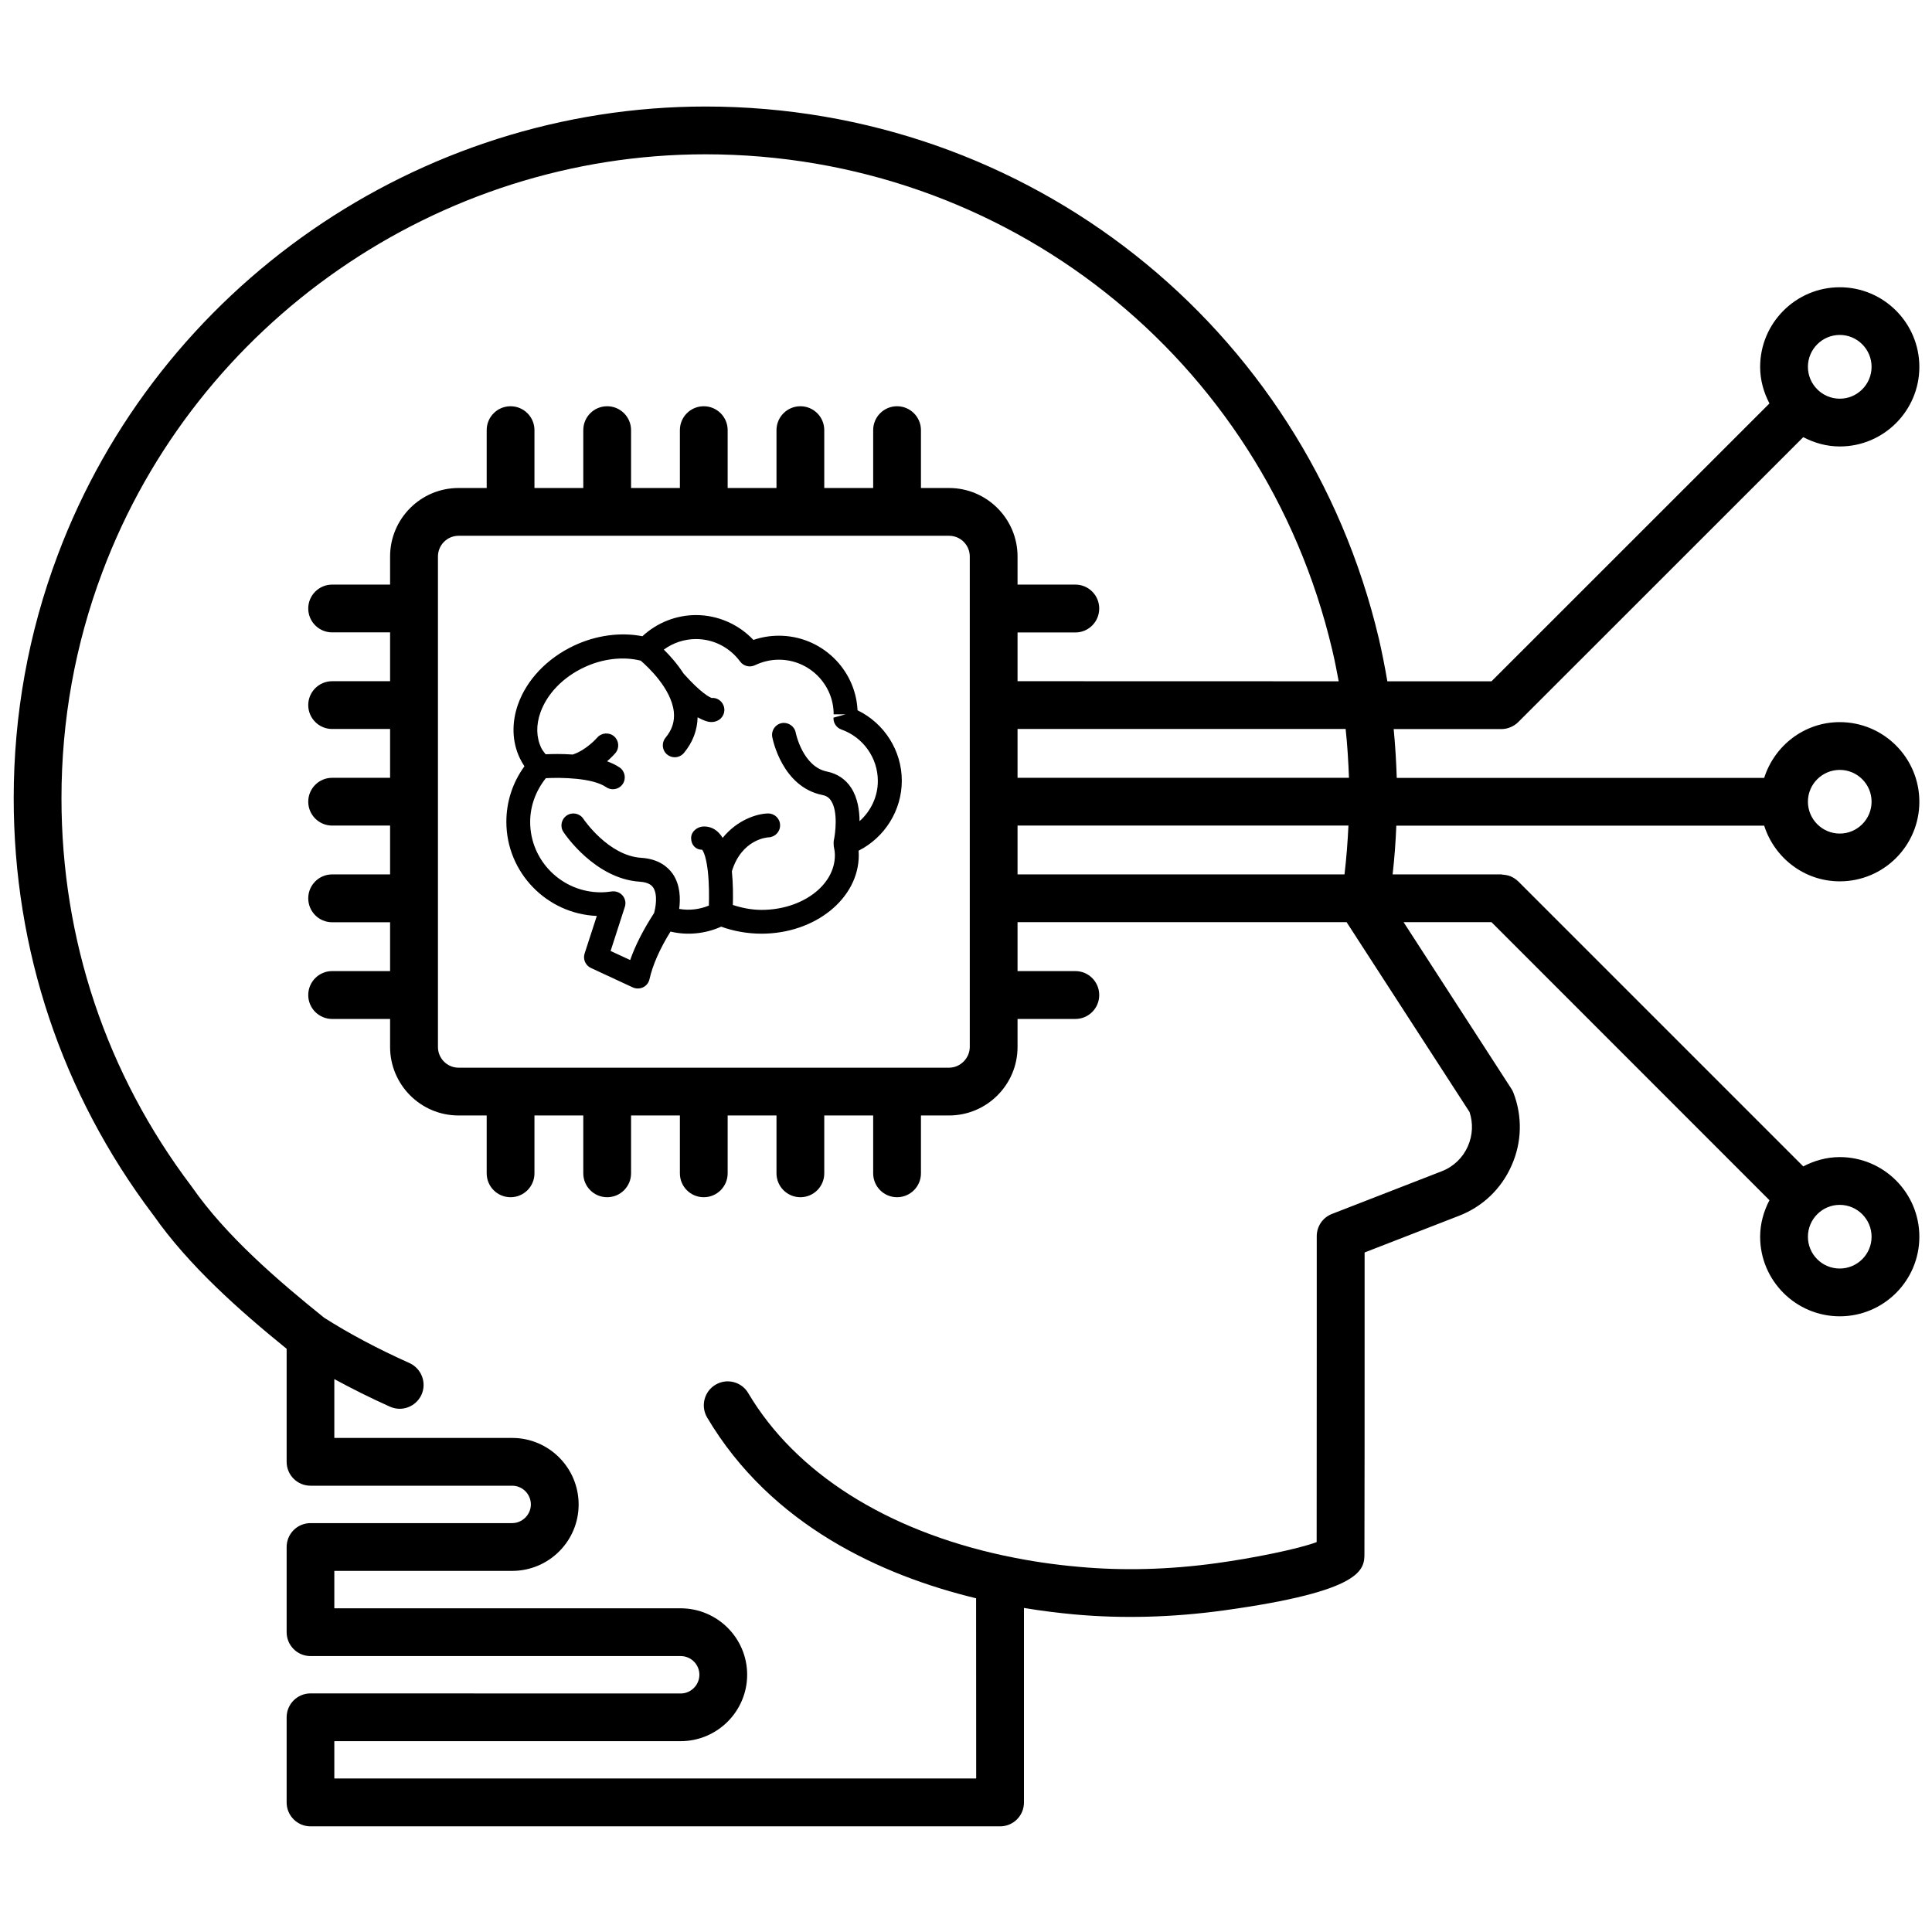 <svg width="38" height="38"
    viewBox="0 0 22 20" fill="none" xmlns="http://www.w3.org/2000/svg">
    <path
        d="M20.089 8.402C20.206 8.768 20.545 9.036 20.95 9.036C21.45 9.036 21.856 8.63 21.856 8.13C21.856 7.63 21.45 7.223 20.95 7.223C20.545 7.223 20.206 7.491 20.089 7.858L15.905 7.858C15.899 7.672 15.888 7.486 15.87 7.302H17.096C17.132 7.302 17.167 7.295 17.2 7.281C17.234 7.267 17.264 7.247 17.289 7.222L20.534 3.978C20.659 4.043 20.799 4.084 20.95 4.084C21.45 4.084 21.856 3.677 21.856 3.178C21.856 2.678 21.45 2.271 20.95 2.271C20.45 2.271 20.043 2.678 20.043 3.178C20.043 3.328 20.083 3.468 20.149 3.594L16.984 6.758H15.798C15.77 6.594 15.738 6.432 15.701 6.271C14.857 2.704 11.704 0.213 8.034 0.213C4.767 0.213 1.802 2.267 0.656 5.324C0.324 6.207 0.156 7.137 0.156 8.09C0.156 9.816 0.704 11.454 1.739 12.827C1.743 12.831 1.746 12.836 1.749 12.84C2.151 13.414 2.731 13.927 3.264 14.359V15.646C3.264 15.796 3.385 15.918 3.536 15.918H5.832C5.95 15.918 6.045 16.014 6.045 16.132C6.045 16.247 5.948 16.344 5.832 16.344H3.536C3.385 16.344 3.264 16.466 3.264 16.616V17.586C3.264 17.736 3.385 17.858 3.536 17.858H7.751C7.869 17.858 7.964 17.954 7.964 18.07C7.964 18.188 7.868 18.284 7.751 18.284L3.536 18.283C3.386 18.283 3.264 18.405 3.264 18.555V19.525C3.264 19.675 3.386 19.797 3.536 19.797H11.388C11.539 19.797 11.66 19.675 11.66 19.525V17.31C11.87 17.345 12.065 17.368 12.238 17.384C12.782 17.433 13.35 17.418 13.928 17.339C15.537 17.118 15.537 16.869 15.537 16.687C15.539 15.908 15.539 15.13 15.539 14.351V13.262L16.615 12.844C16.884 12.74 17.097 12.536 17.213 12.271C17.331 12.006 17.337 11.711 17.233 11.442C17.226 11.425 17.218 11.408 17.207 11.393L15.983 9.501H16.984L20.149 12.667C20.084 12.792 20.043 12.932 20.043 13.083C20.043 13.583 20.45 13.989 20.95 13.989C21.45 13.989 21.856 13.583 21.856 13.083C21.856 12.583 21.45 12.176 20.95 12.176C20.799 12.176 20.659 12.217 20.534 12.282L17.291 9.039C17.265 9.013 17.234 8.993 17.2 8.978C17.172 8.967 17.142 8.962 17.111 8.96C17.106 8.96 17.102 8.957 17.097 8.957H15.858C15.879 8.772 15.893 8.587 15.9 8.402L20.089 8.402ZM20.95 2.814C21.149 2.814 21.312 2.977 21.312 3.177C21.312 3.377 21.149 3.54 20.95 3.54C20.75 3.54 20.587 3.377 20.587 3.177C20.587 2.977 20.75 2.814 20.95 2.814ZM20.95 7.767C21.149 7.767 21.312 7.929 21.312 8.129C21.312 8.329 21.149 8.492 20.95 8.492C20.75 8.492 20.587 8.329 20.587 8.129C20.587 7.929 20.75 7.767 20.95 7.767ZM15.361 7.857H11.587V7.301H15.323C15.343 7.486 15.354 7.672 15.361 7.857ZM5.222 11.158C5.092 11.158 4.987 11.052 4.987 10.922V5.337C4.987 5.207 5.092 5.101 5.222 5.101H10.807C10.938 5.101 11.043 5.207 11.043 5.337V10.921C11.043 11.05 10.935 11.158 10.807 11.158H5.222V11.158ZM16.734 11.663C16.776 11.79 16.77 11.927 16.715 12.052C16.657 12.184 16.552 12.285 16.418 12.337L15.168 12.823C15.063 12.863 14.994 12.964 14.994 13.076V14.351C14.994 15.087 14.994 15.824 14.993 16.56C14.789 16.638 14.27 16.743 13.853 16.8C13.316 16.874 12.789 16.888 12.287 16.842C12.001 16.817 11.725 16.776 11.462 16.72C11.45 16.717 11.438 16.714 11.427 16.713C10.096 16.426 9.06 15.775 8.52 14.863C8.444 14.734 8.277 14.691 8.148 14.768C8.019 14.844 7.976 15.011 8.052 15.141C8.782 16.373 10.045 16.941 11.115 17.2L11.116 19.252H3.807V18.827H7.75C8.168 18.827 8.508 18.487 8.508 18.07C8.508 17.653 8.168 17.314 7.75 17.314H3.807V16.888H5.832C6.25 16.888 6.589 16.549 6.589 16.132C6.589 15.714 6.25 15.374 5.832 15.374H3.807V14.704C4.007 14.813 4.218 14.918 4.44 15.018C4.477 15.034 4.514 15.042 4.551 15.042C4.655 15.042 4.754 14.982 4.8 14.881C4.861 14.744 4.799 14.583 4.662 14.521C4.305 14.361 3.978 14.188 3.691 14.005C3.162 13.58 2.573 13.072 2.187 12.518C2.185 12.515 2.182 12.512 2.18 12.508C1.212 11.229 0.7 9.701 0.7 8.09C0.7 7.203 0.856 6.337 1.165 5.516C2.232 2.669 4.992 0.757 8.033 0.757C11.45 0.757 14.384 3.075 15.169 6.395C15.198 6.515 15.221 6.636 15.244 6.758L11.587 6.757V6.202H12.245C12.396 6.202 12.517 6.08 12.517 5.929C12.517 5.779 12.396 5.657 12.245 5.657H11.587V5.337C11.587 4.907 11.237 4.557 10.807 4.557H10.487V3.898C10.487 3.748 10.365 3.626 10.215 3.626C10.064 3.626 9.943 3.748 9.943 3.898V4.557H9.386V3.898C9.386 3.748 9.265 3.626 9.114 3.626C8.964 3.626 8.842 3.748 8.842 3.898V4.557H8.286V3.898C8.286 3.748 8.164 3.626 8.014 3.626C7.863 3.626 7.742 3.748 7.742 3.898V4.557H7.186V3.898C7.186 3.748 7.064 3.626 6.914 3.626C6.763 3.626 6.642 3.748 6.642 3.898V4.557H6.086V3.898C6.086 3.748 5.964 3.626 5.814 3.626C5.663 3.626 5.542 3.748 5.542 3.898V4.557H5.221C4.791 4.557 4.442 4.907 4.442 5.337V5.657H3.782C3.632 5.657 3.51 5.779 3.51 5.929C3.51 6.079 3.632 6.201 3.782 6.201H4.442V6.757H3.782C3.632 6.757 3.51 6.879 3.51 7.029C3.51 7.179 3.632 7.301 3.782 7.301H4.442V7.857H3.782C3.632 7.857 3.51 7.979 3.51 8.129C3.51 8.279 3.632 8.401 3.782 8.401H4.442V8.957H3.782C3.632 8.957 3.51 9.079 3.51 9.229C3.51 9.38 3.632 9.502 3.782 9.502H4.442V10.058H3.782C3.632 10.058 3.51 10.18 3.51 10.331C3.51 10.481 3.632 10.603 3.782 10.603H4.442V10.922C4.442 11.352 4.791 11.702 5.221 11.702H5.542V12.361C5.542 12.511 5.663 12.633 5.814 12.633C5.964 12.633 6.086 12.511 6.086 12.361V11.702H6.642V12.361C6.642 12.511 6.763 12.633 6.914 12.633C7.064 12.633 7.186 12.511 7.186 12.361V11.702H7.742V12.361C7.742 12.511 7.863 12.633 8.014 12.633C8.164 12.633 8.286 12.511 8.286 12.361V11.702H8.842V12.361C8.842 12.511 8.964 12.633 9.114 12.633C9.265 12.633 9.386 12.511 9.386 12.361V11.702H9.943V12.361C9.943 12.511 10.064 12.633 10.215 12.633C10.365 12.633 10.487 12.511 10.487 12.361V11.702H10.807C11.237 11.702 11.587 11.352 11.587 10.922V10.603H12.245C12.396 10.603 12.517 10.481 12.517 10.331C12.517 10.18 12.396 10.058 12.245 10.058H11.587V9.501H15.334L16.734 11.663ZM21.312 13.083C21.312 13.283 21.149 13.445 20.949 13.445C20.749 13.445 20.587 13.283 20.587 13.083C20.587 12.883 20.75 12.72 20.949 12.72C21.149 12.72 21.312 12.883 21.312 13.083ZM15.31 8.957H11.587V8.401H15.355C15.346 8.587 15.332 8.772 15.31 8.957Z"
        fill="black" />
    <path
        d="M9.765 7.088C9.742 6.616 9.349 6.239 8.87 6.239C8.77 6.239 8.672 6.255 8.579 6.287C8.41 6.108 8.173 6.004 7.926 6.004C7.699 6.004 7.481 6.091 7.315 6.245C7.067 6.196 6.784 6.234 6.534 6.353C6.23 6.497 5.998 6.74 5.899 7.02C5.824 7.231 5.831 7.449 5.919 7.633C5.934 7.665 5.952 7.696 5.972 7.726C5.838 7.909 5.766 8.129 5.766 8.358C5.766 8.934 6.224 9.406 6.796 9.43L6.657 9.858C6.636 9.923 6.667 9.994 6.73 10.023L7.206 10.244C7.224 10.252 7.244 10.256 7.263 10.256C7.284 10.256 7.304 10.252 7.324 10.242C7.361 10.224 7.387 10.19 7.396 10.15C7.432 9.989 7.512 9.807 7.635 9.608C7.827 9.654 8.033 9.633 8.212 9.552C8.355 9.604 8.513 9.632 8.672 9.632C9.282 9.632 9.779 9.231 9.779 8.738C9.779 8.721 9.778 8.704 9.777 8.687C10.075 8.536 10.269 8.228 10.269 7.89C10.269 7.547 10.07 7.236 9.765 7.088ZM9.788 8.351C9.787 8.227 9.766 8.085 9.693 7.972C9.63 7.874 9.535 7.81 9.418 7.786C9.14 7.731 9.061 7.346 9.061 7.342C9.046 7.268 8.974 7.221 8.902 7.234C8.828 7.248 8.78 7.319 8.794 7.393C8.798 7.416 8.906 7.961 9.365 8.053C9.41 8.062 9.441 8.082 9.464 8.119C9.545 8.242 9.512 8.495 9.494 8.574C9.494 8.575 9.494 8.577 9.494 8.579C9.492 8.589 9.492 8.6 9.493 8.611C9.493 8.618 9.493 8.624 9.494 8.631C9.494 8.632 9.494 8.633 9.494 8.635C9.502 8.671 9.507 8.706 9.507 8.739C9.507 9.082 9.132 9.361 8.672 9.361C8.559 9.361 8.449 9.339 8.345 9.305C8.348 9.209 8.348 9.063 8.334 8.921C8.446 8.556 8.737 8.535 8.752 8.535C8.826 8.532 8.885 8.47 8.883 8.396C8.882 8.321 8.821 8.262 8.744 8.263C8.618 8.266 8.395 8.336 8.229 8.541C8.177 8.456 8.106 8.411 8.017 8.411C7.941 8.411 7.87 8.468 7.87 8.543C7.87 8.619 7.919 8.676 7.995 8.676C7.995 8.676 8.037 8.717 8.06 8.919C8.076 9.063 8.075 9.219 8.072 9.312C7.965 9.356 7.85 9.37 7.734 9.35C7.749 9.237 7.748 9.08 7.662 8.953C7.609 8.876 7.504 8.781 7.302 8.768C6.927 8.745 6.645 8.328 6.643 8.324C6.601 8.261 6.516 8.244 6.454 8.286C6.392 8.327 6.374 8.412 6.416 8.474C6.43 8.496 6.774 9.007 7.285 9.04C7.396 9.047 7.427 9.091 7.437 9.105C7.493 9.187 7.465 9.338 7.448 9.397C7.326 9.586 7.234 9.765 7.176 9.932L6.953 9.829L7.115 9.327C7.13 9.283 7.12 9.234 7.09 9.198C7.059 9.162 7.013 9.145 6.966 9.151C6.925 9.157 6.883 9.161 6.842 9.161C6.398 9.161 6.037 8.801 6.037 8.36C6.037 8.176 6.103 8.002 6.216 7.861C6.395 7.852 6.746 7.857 6.902 7.963C6.926 7.98 6.952 7.987 6.979 7.987C7.022 7.987 7.064 7.967 7.091 7.928C7.133 7.866 7.117 7.781 7.055 7.739C7.013 7.71 6.964 7.688 6.913 7.669C6.97 7.619 7.005 7.579 7.008 7.575C7.056 7.518 7.049 7.433 6.992 7.384C6.935 7.336 6.849 7.343 6.8 7.4C6.799 7.401 6.678 7.541 6.522 7.592C6.396 7.583 6.286 7.586 6.213 7.589C6.196 7.566 6.176 7.543 6.164 7.518C6.106 7.397 6.103 7.257 6.154 7.113C6.23 6.9 6.41 6.713 6.65 6.6C6.86 6.5 7.097 6.473 7.296 6.523C7.376 6.592 7.644 6.84 7.673 7.106C7.684 7.214 7.654 7.31 7.578 7.401C7.531 7.459 7.539 7.545 7.597 7.592C7.622 7.613 7.653 7.623 7.683 7.623C7.722 7.623 7.761 7.606 7.788 7.574C7.89 7.451 7.94 7.314 7.944 7.168C8.002 7.2 8.055 7.222 8.1 7.222C8.123 7.222 8.143 7.218 8.162 7.21C8.232 7.183 8.267 7.104 8.239 7.034C8.217 6.977 8.16 6.942 8.104 6.948C8.081 6.94 7.985 6.895 7.784 6.67C7.71 6.556 7.626 6.463 7.559 6.397C7.665 6.32 7.793 6.277 7.924 6.277C8.125 6.277 8.308 6.371 8.428 6.533C8.467 6.586 8.537 6.603 8.597 6.575C8.683 6.534 8.775 6.512 8.869 6.512C9.213 6.512 9.493 6.791 9.493 7.134H9.629L9.491 7.172C9.488 7.232 9.524 7.287 9.581 7.307C9.829 7.395 9.996 7.63 9.996 7.892C9.997 8.07 9.917 8.235 9.788 8.351L9.788 8.351Z"
        fill="black" />
</svg>
